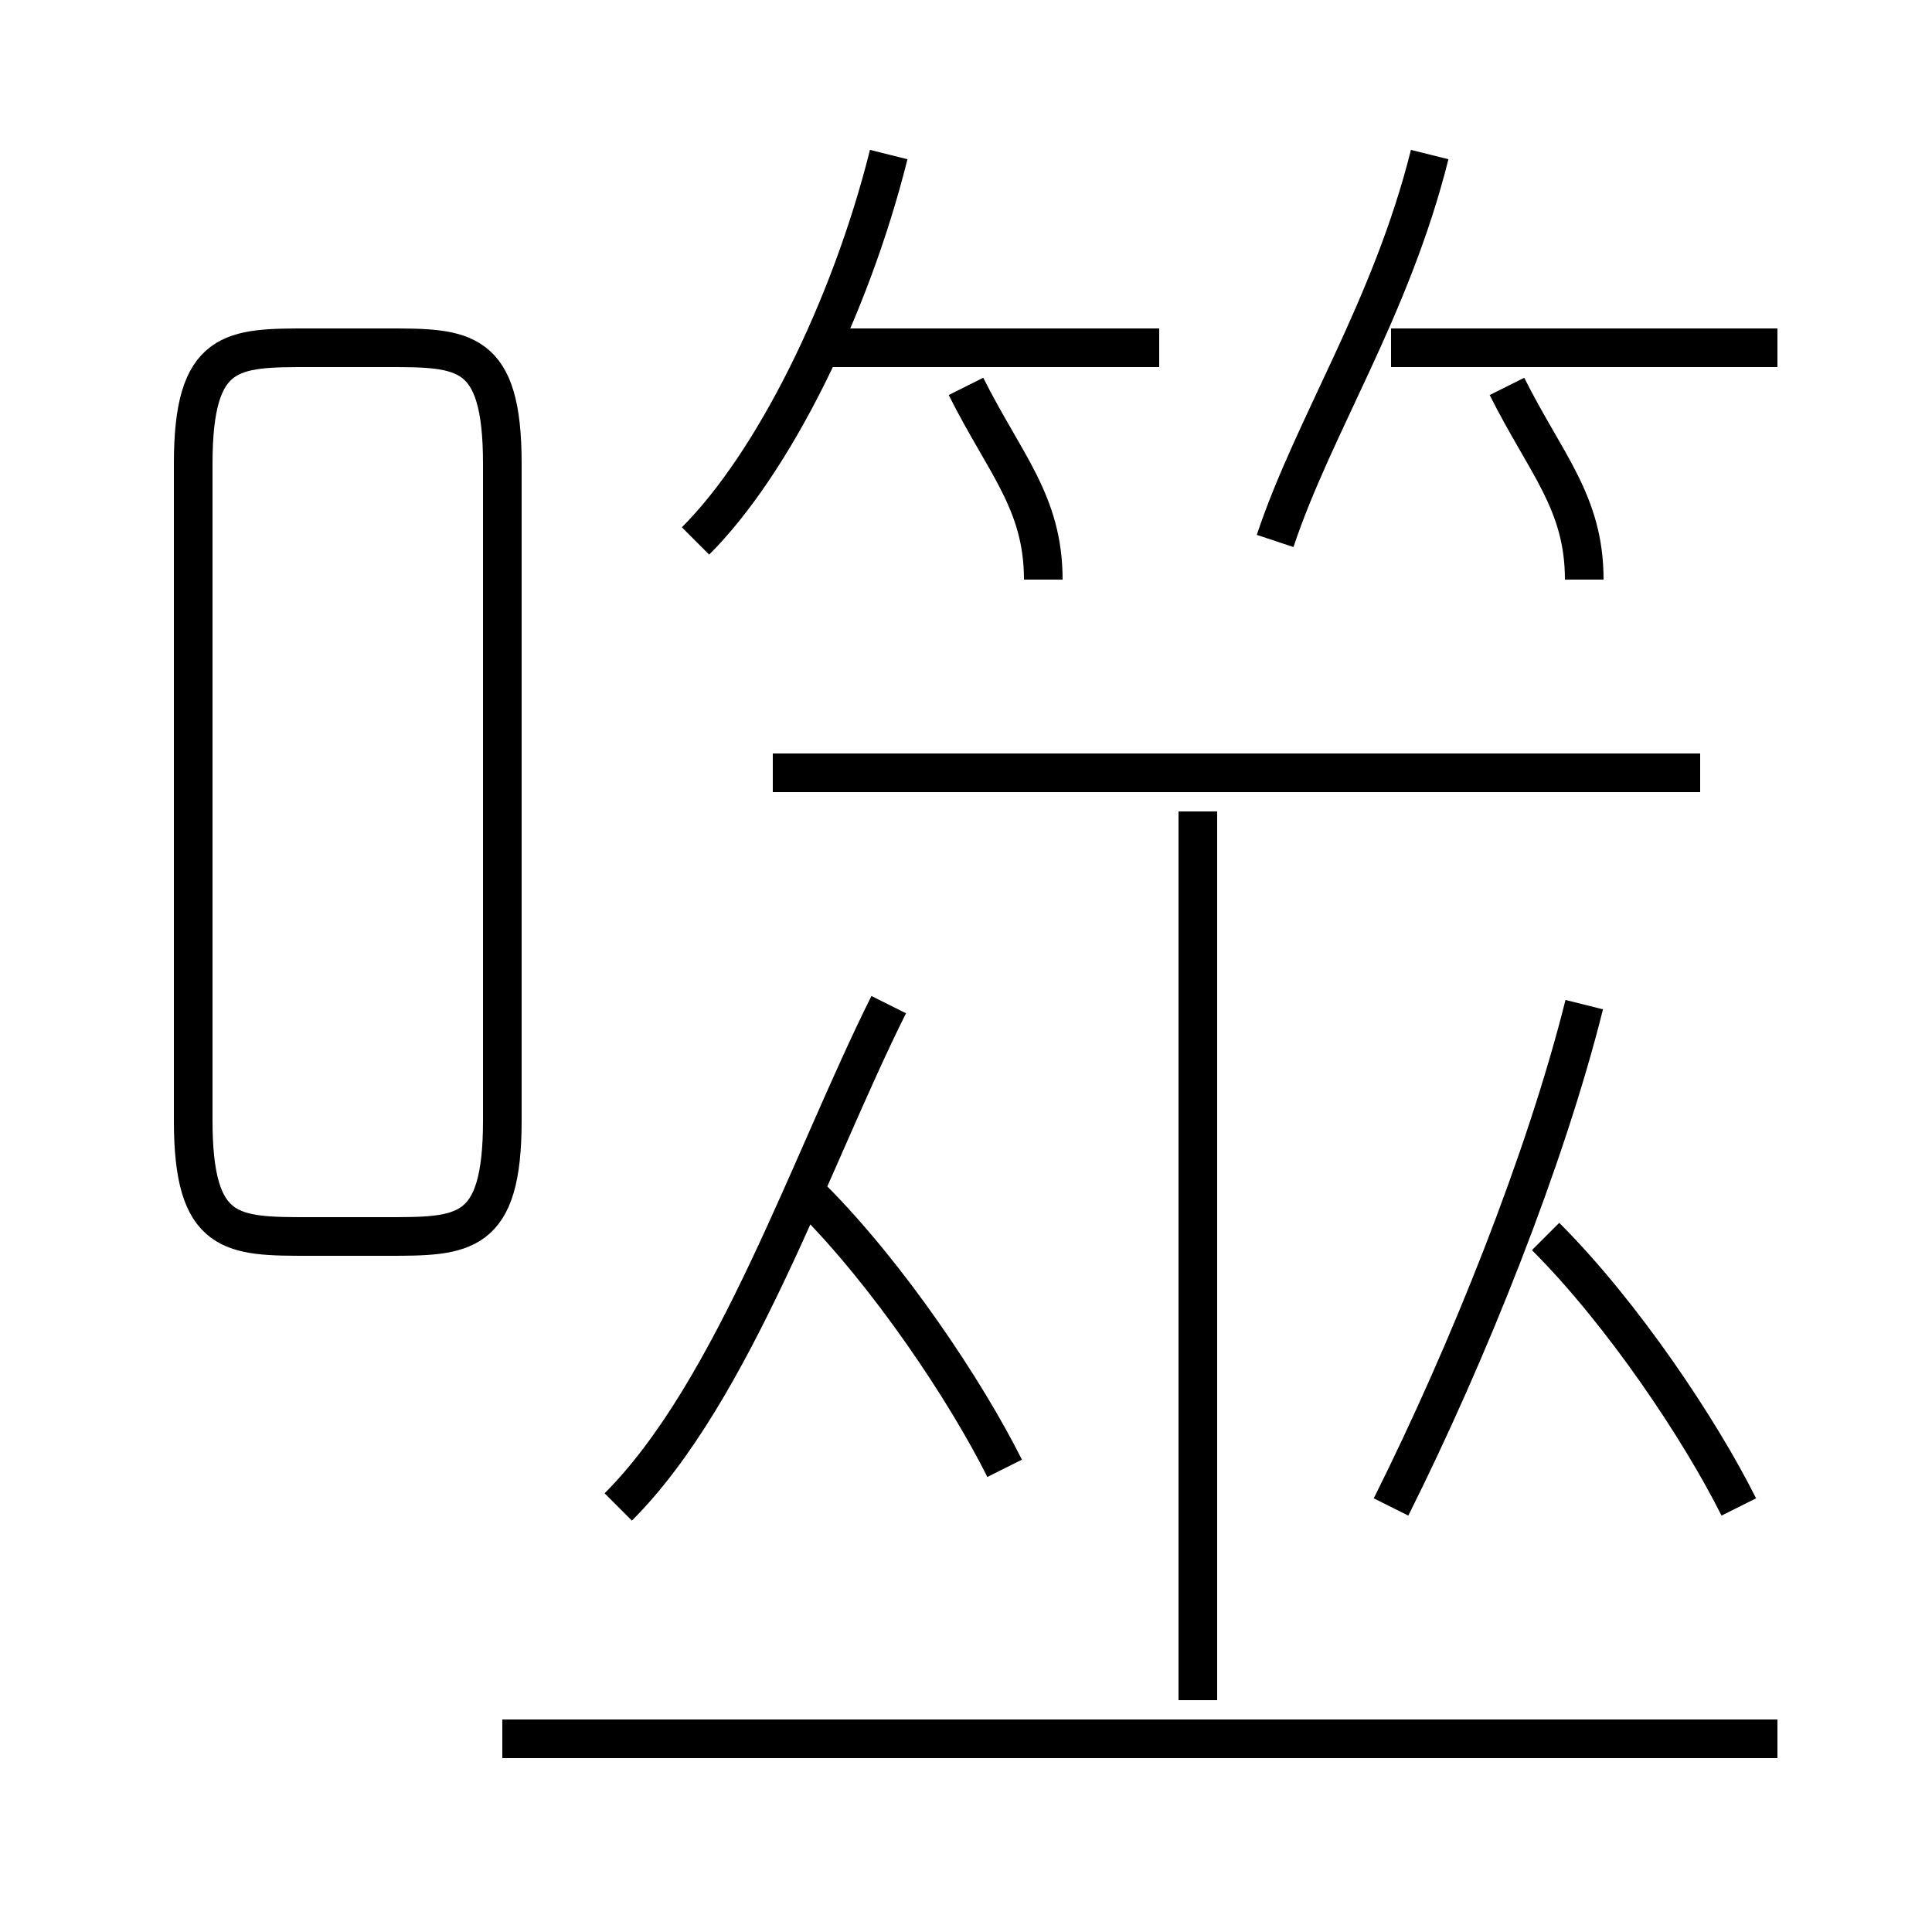 <?xml version='1.0' encoding='utf8'?>
<svg viewBox="0.0 -6.0 50.0 50.0" version="1.1" xmlns="http://www.w3.org/2000/svg">
<rect x="0.0" y="-6.0" width="50.0" height="50.0" fill="#808080" stroke="none"/>
<rect x="-1000" y="-1000" width="2000" height="2000" stroke="white" fill="white"/>
<g style="fill:white;stroke:#000000;  stroke-width:1">
<path d="M 13 -15 L 13 -32 C 13 -35 12 -35 10 -35 L 8 -35 C 6 -35 5 -35 5 -32 L 5 -15 C 5 -12 6 -12 8 -12 L 10 -12 C 12 -12 13 -12 13 -15 Z M 46 1 L 13 1 M 16 -5 C 19 -8 21 -14 23 -18 M 26 -6 C 25 -8 23 -11 21 -13 M 31 0 L 31 -23 M 36 -5 C 38 -9 40 -14 41 -18 M 45 -5 C 44 -7 42 -10 40 -12 M 18 -30 C 20 -32 22 -36 23 -40 M 44 -24 L 20 -24 M 27 -29 C 27 -31 26 -32 25 -34 M 30 -35 L 21 -35 M 33 -30 C 34 -33 36 -36 37 -40 M 41 -29 C 41 -31 40 -32 39 -34 M 46 -35 L 36 -35" transform="translate(0.0 38.0)" />
</g>
</svg>